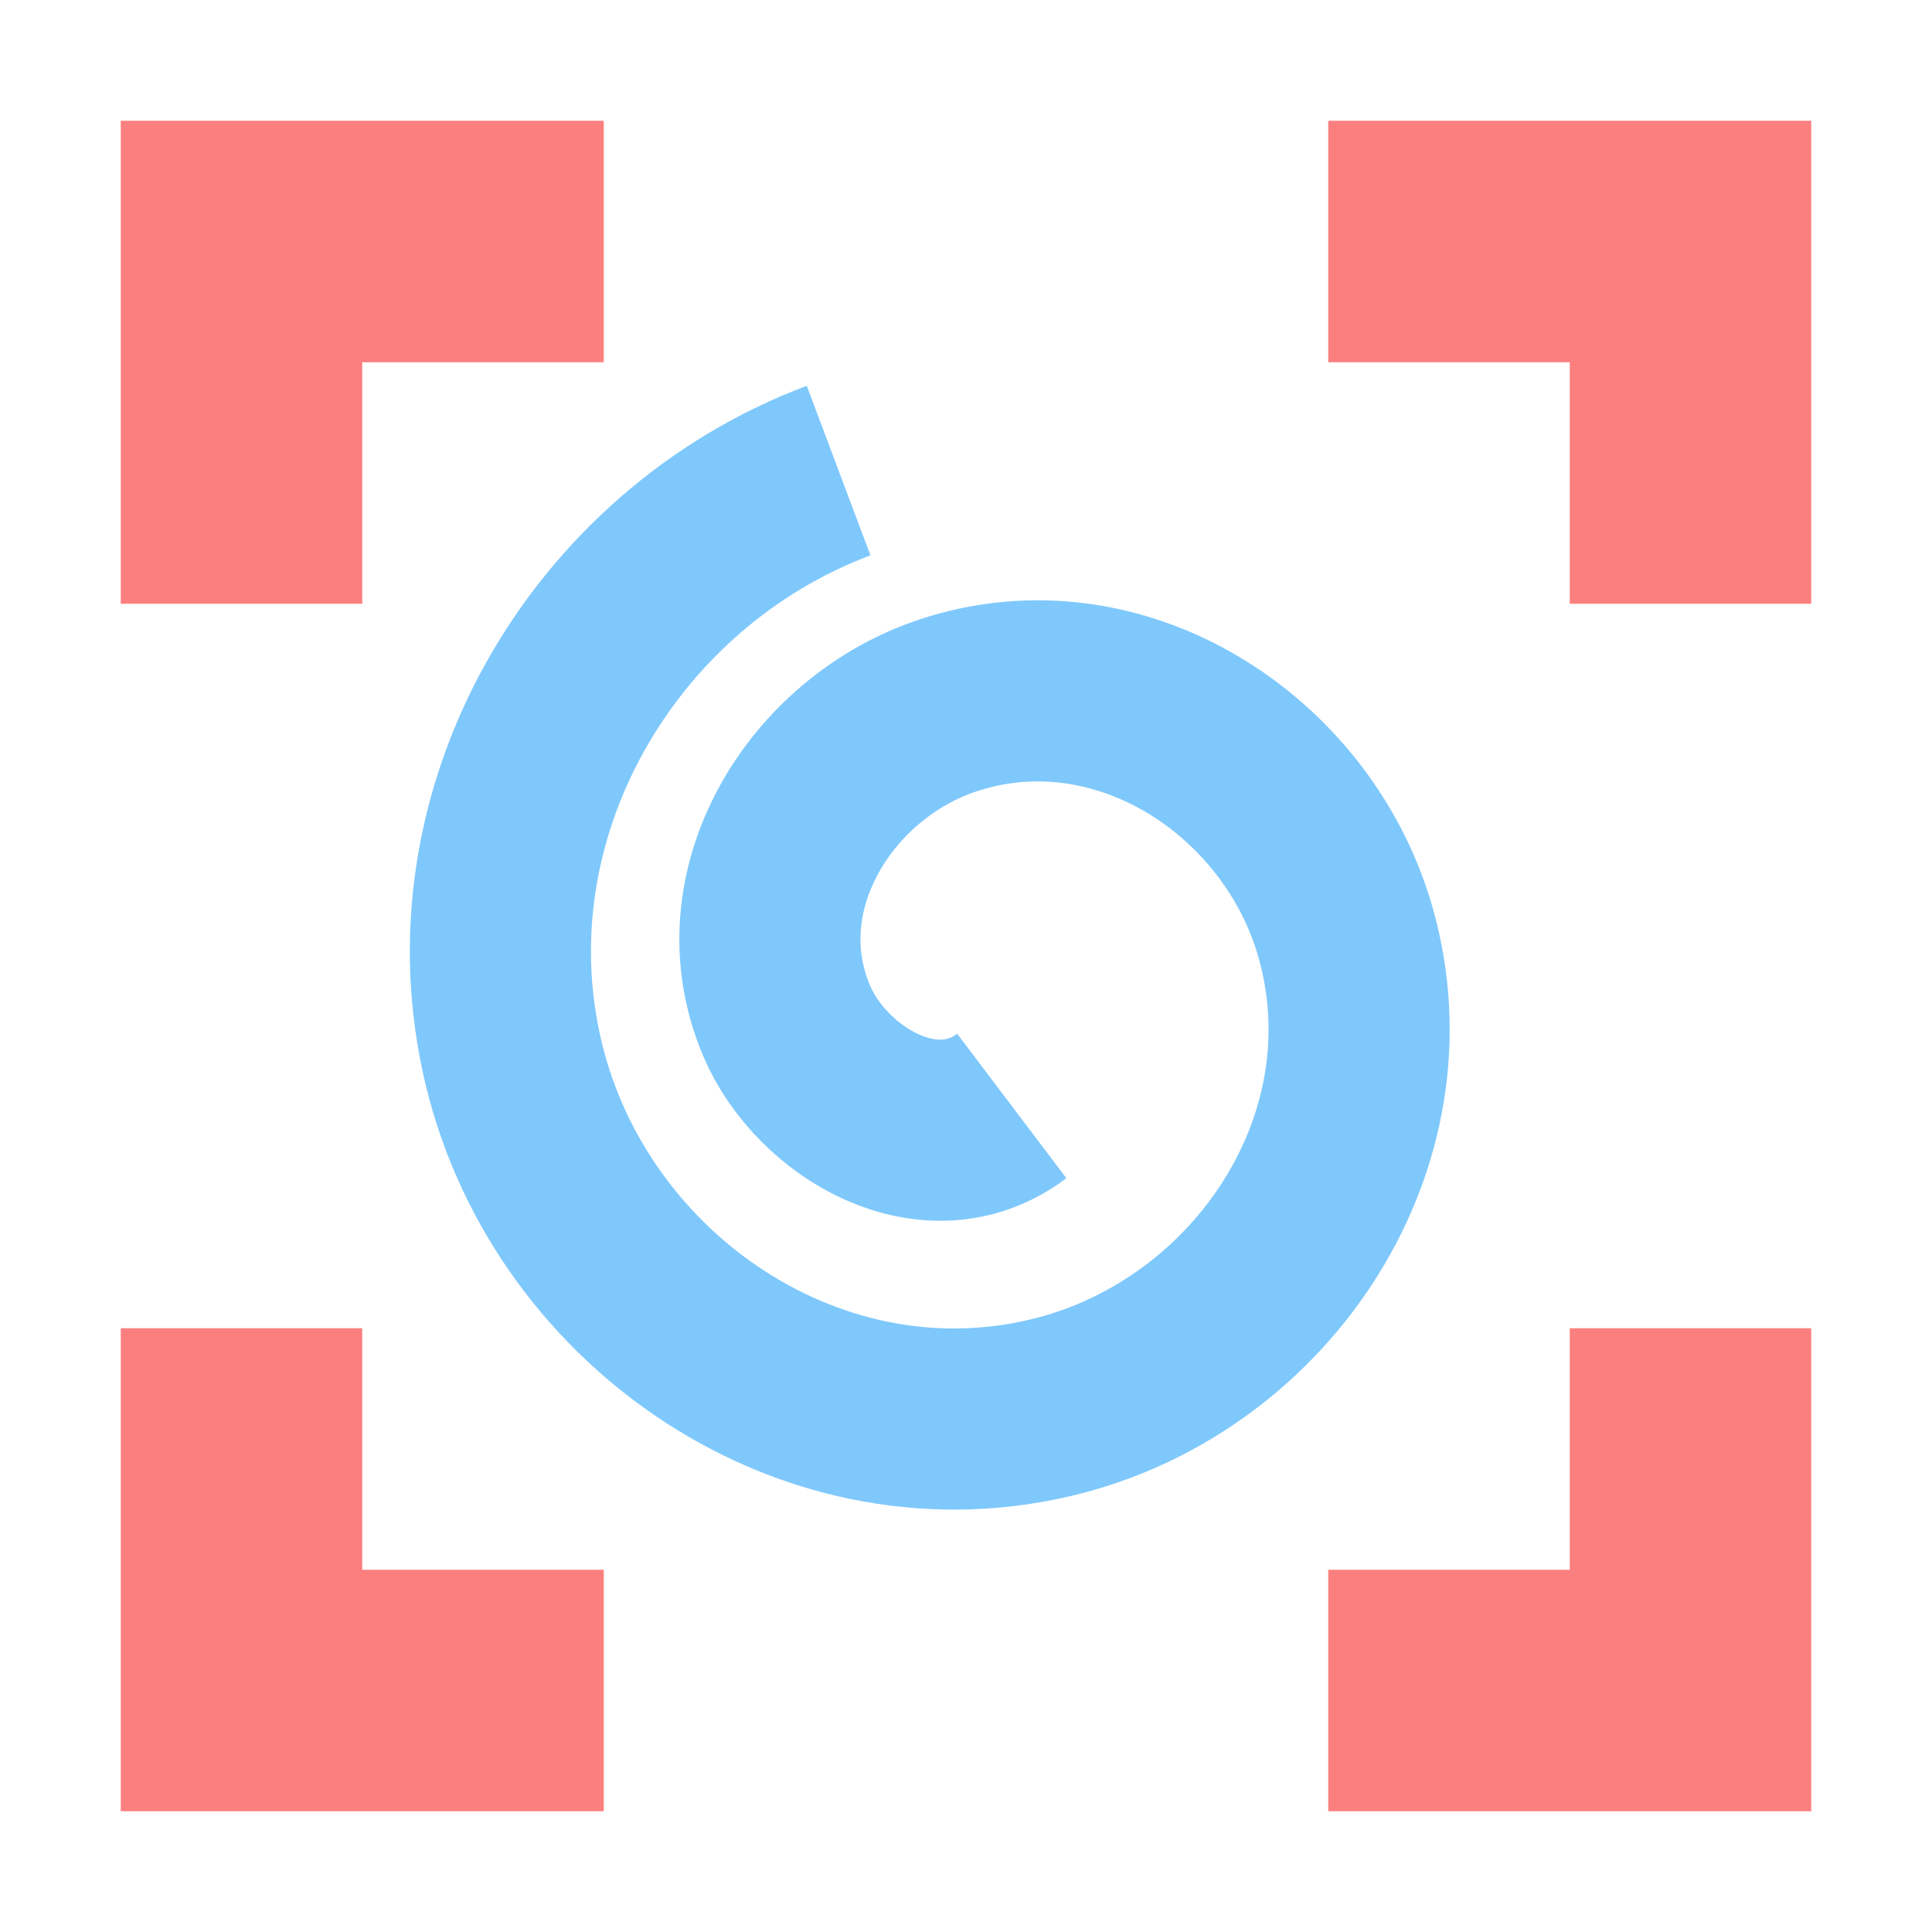 <?xml version="1.0" encoding="UTF-8" standalone="no"?>
<svg
   width="16"
   height="16"
   version="1.1"
   id="svg1"
   sodipodi:docname="DynamicWindArea.svg"
   inkscape:version="1.3.2 (091e20e, 2023-11-25, custom)"
   xmlns:inkscape="http://www.inkscape.org/namespaces/inkscape"
   xmlns:sodipodi="http://sodipodi.sourceforge.net/DTD/sodipodi-0.dtd"
   xmlns="http://www.w3.org/2000/svg"
   xmlns:svg="http://www.w3.org/2000/svg">
  <defs
     id="defs1" />
  <sodipodi:namedview
     id="namedview1"
     pagecolor="#ffffff"
     bordercolor="#000000"
     borderopacity="0.25"
     inkscape:showpageshadow="2"
     inkscape:pageopacity="0.0"
     inkscape:pagecheckerboard="0"
     inkscape:deskcolor="#d1d1d1"
     inkscape:zoom="73.8125"
     inkscape:cx="8"
     inkscape:cy="8"
     inkscape:window-width="2560"
     inkscape:window-height="1377"
     inkscape:window-x="-8"
     inkscape:window-y="-8"
     inkscape:window-maximized="1"
     inkscape:current-layer="svg1"
     showguides="true" />
  <path
     fill="#fc7f7f"
     d="M 1,1 V 5 H 3 V 3 H 5 V 1 Z m 10,0 v 2 h 2 v 2 h 2 V 1 Z M 1,11 v 4 H 5 V 13 H 3 v -2 z m 12,0 v 2 h -2 v 2 h 4 v -4 z"
     id="path1"
     sodipodi:nodetypes="cccccccccccccccccccccccccccc" />
  <path
     sodipodi:type="spiral"
     style="fill:none;fill-opacity:1;fill-rule:evenodd;stroke:#7fc8fc;stroke-width:1.5;stroke-dasharray:none;stroke-opacity:1"
     id="path4"
     sodipodi:cx="8.2235394"
     sodipodi:cy="8.1828957"
     sodipodi:expansion="0.74000001"
     sodipodi:revolution="1.7"
     sodipodi:radius="4.4721012"
     sodipodi:argument="-18.825317"
     sodipodi:t0="0.13"
     d="M 8.379,9.159 C 7.707,9.667 6.803,9.13 6.515,8.455 6.055,7.375 6.798,6.19 7.851,5.842 9.268,5.372 10.746,6.334 11.142,7.718 11.635,9.443 10.464,11.201 8.774,11.64 6.762,12.163 4.735,10.792 4.256,8.815 3.755,6.752 4.985,4.633 6.945,3.897" />
</svg>
